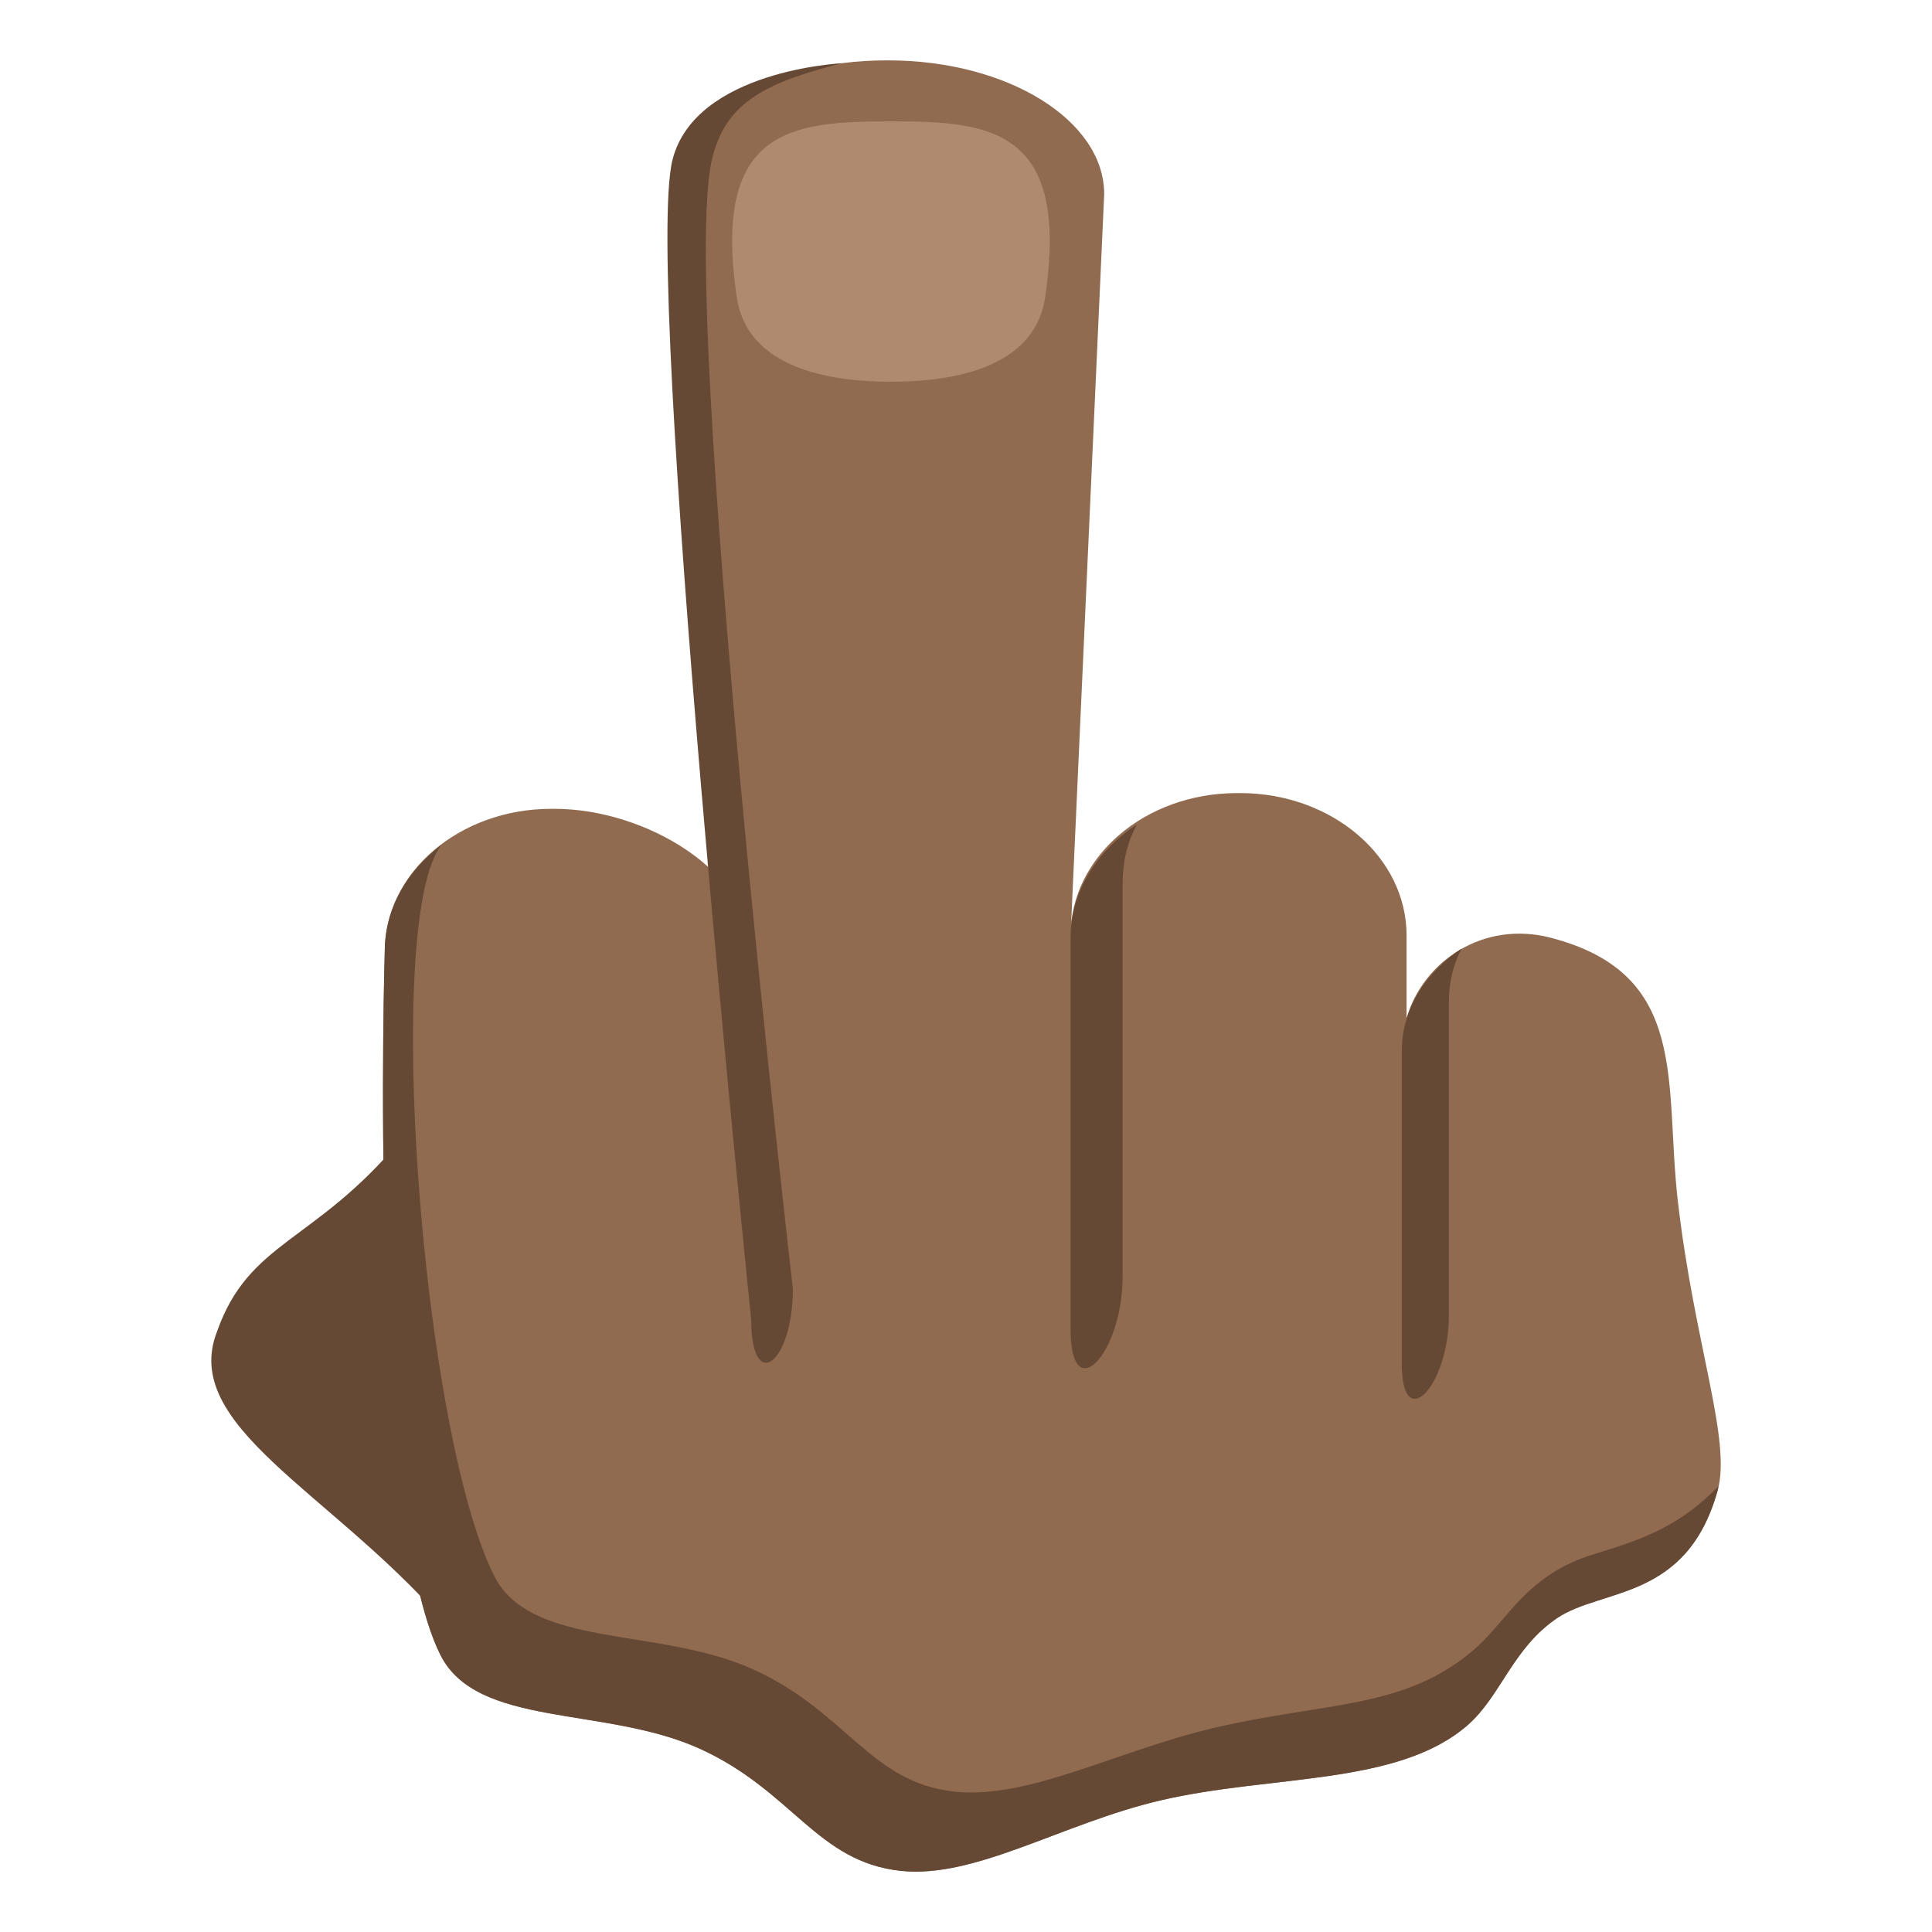 <?xml version="1.0" encoding="utf-8"?>
<!-- Generator: Adobe Illustrator 15.0.0, SVG Export Plug-In . SVG Version: 6.00 Build 0)  -->
<!DOCTYPE svg PUBLIC "-//W3C//DTD SVG 1.1//EN" "http://www.w3.org/Graphics/SVG/1.1/DTD/svg11.dtd">
<svg version="1.1" id="Layer_1" xmlns="http://www.w3.org/2000/svg" xmlns:xlink="http://www.w3.org/1999/xlink" x="0px" y="0px"
	 width="64px" height="64px" viewBox="0 0 64 64" enable-background="new 0 0 64 64" xml:space="preserve">
<path fill="#916B50" d="M12.746,31.51c0-2.605,2.473-4.717,5.516-4.717h0.102c3.049,0,6.521,2.111,6.521,4.717L22.197,6.43
	c0-2.445,3.207-4.43,7.159-4.43h0.068c3.951,0,7.154,1.984,7.154,4.43l-1.113,24.559c0-2.604,2.467-4.717,5.512-4.717h0.104
	c3.045,0,5.514,2.113,5.514,4.717v2.738c0.535-1.859,2.516-3.244,4.764-2.666c4.627,1.195,3.773,4.801,4.219,8.703
	c0.547,4.758,1.787,7.93,1.322,9.607c-1.018,3.666-3.832,3.227-5.318,4.23c-1.479,0.998-1.863,2.59-2.971,3.551
	c-2.314,2.01-6.48,1.625-10.172,2.488c-3.254,0.762-6.125,2.594-8.592,2.334c-2.791-0.297-3.583-2.646-6.665-4.047
	c-3.131-1.422-7.383-0.682-8.594-3.111C12.177,49.973,12.746,31.51,12.746,31.51z"/>
<path fill="#664935" d="M12.746,31.51c0-1.408,0.736-2.66,1.883-3.523c-1.941,2.393-0.672,19.361,1.736,24.205
	c1.209,2.43,5.459,1.688,8.592,3.111c3.086,1.4,3.874,3.752,6.665,4.047c2.469,0.26,5.363-1.355,8.615-2.117
	c3.691-0.863,6.301-0.6,8.617-2.609c1.105-0.961,1.703-2.469,3.99-3.154c1.684-0.506,2.822-0.955,4.08-2.232
	c-0.01,0.045-0.01,0.088-0.025,0.135c-1.018,3.666-3.832,3.227-5.318,4.23c-1.479,0.998-1.863,2.59-2.971,3.551
	c-2.314,2.01-6.48,1.625-10.172,2.488c-3.254,0.762-6.125,2.594-8.592,2.334c-2.791-0.297-3.583-2.646-6.665-4.047
	c-3.131-1.422-7.383-0.682-8.594-3.111C12.177,49.973,12.746,31.51,12.746,31.51z"/>
<path fill="#664935" d="M22.279,5.287c-0.979,3.824,2.605,38.424,2.605,38.424c0,2.486,1.381,1.469,1.381-1.02
	c0,0-3.752-32.473-2.695-37.344c0.441-2.025,1.914-2.629,4.315-3.252C27.885,2.096,23.037,2.324,22.279,5.287z"/>
<path fill="#664935" d="M37.189,42.27V29.281c0-0.701,0.145-1.369,0.471-1.969c-1.316,0.861-2.195,2.221-2.195,3.748v12.988
	C35.465,46.654,37.189,44.873,37.189,42.27z"/>
<path fill="#664935" d="M47.996,43.576V33.199c0-0.635,0.135-1.236,0.426-1.779c-1.189,0.779-1.986,2.006-1.986,3.387v10.377
	C46.436,47.539,47.996,45.93,47.996,43.576z"/>
<path fill="#B08A6F" d="M34.621,9.852c0.826-5.602-1.813-5.832-5.109-5.832c-3.295,0-5.932,0.23-5.104,5.832
	c0.309,2.082,2.512,2.793,5.104,2.793C32.107,12.645,34.313,11.934,34.621,9.852z"/>
<path fill="#664935" d="M14.611,53.611c-3.727-4.227-8.645-6.395-7.42-9.506c1.055-2.996,3.229-2.934,6.061-6.318L14.611,53.611z"/>
</svg>
